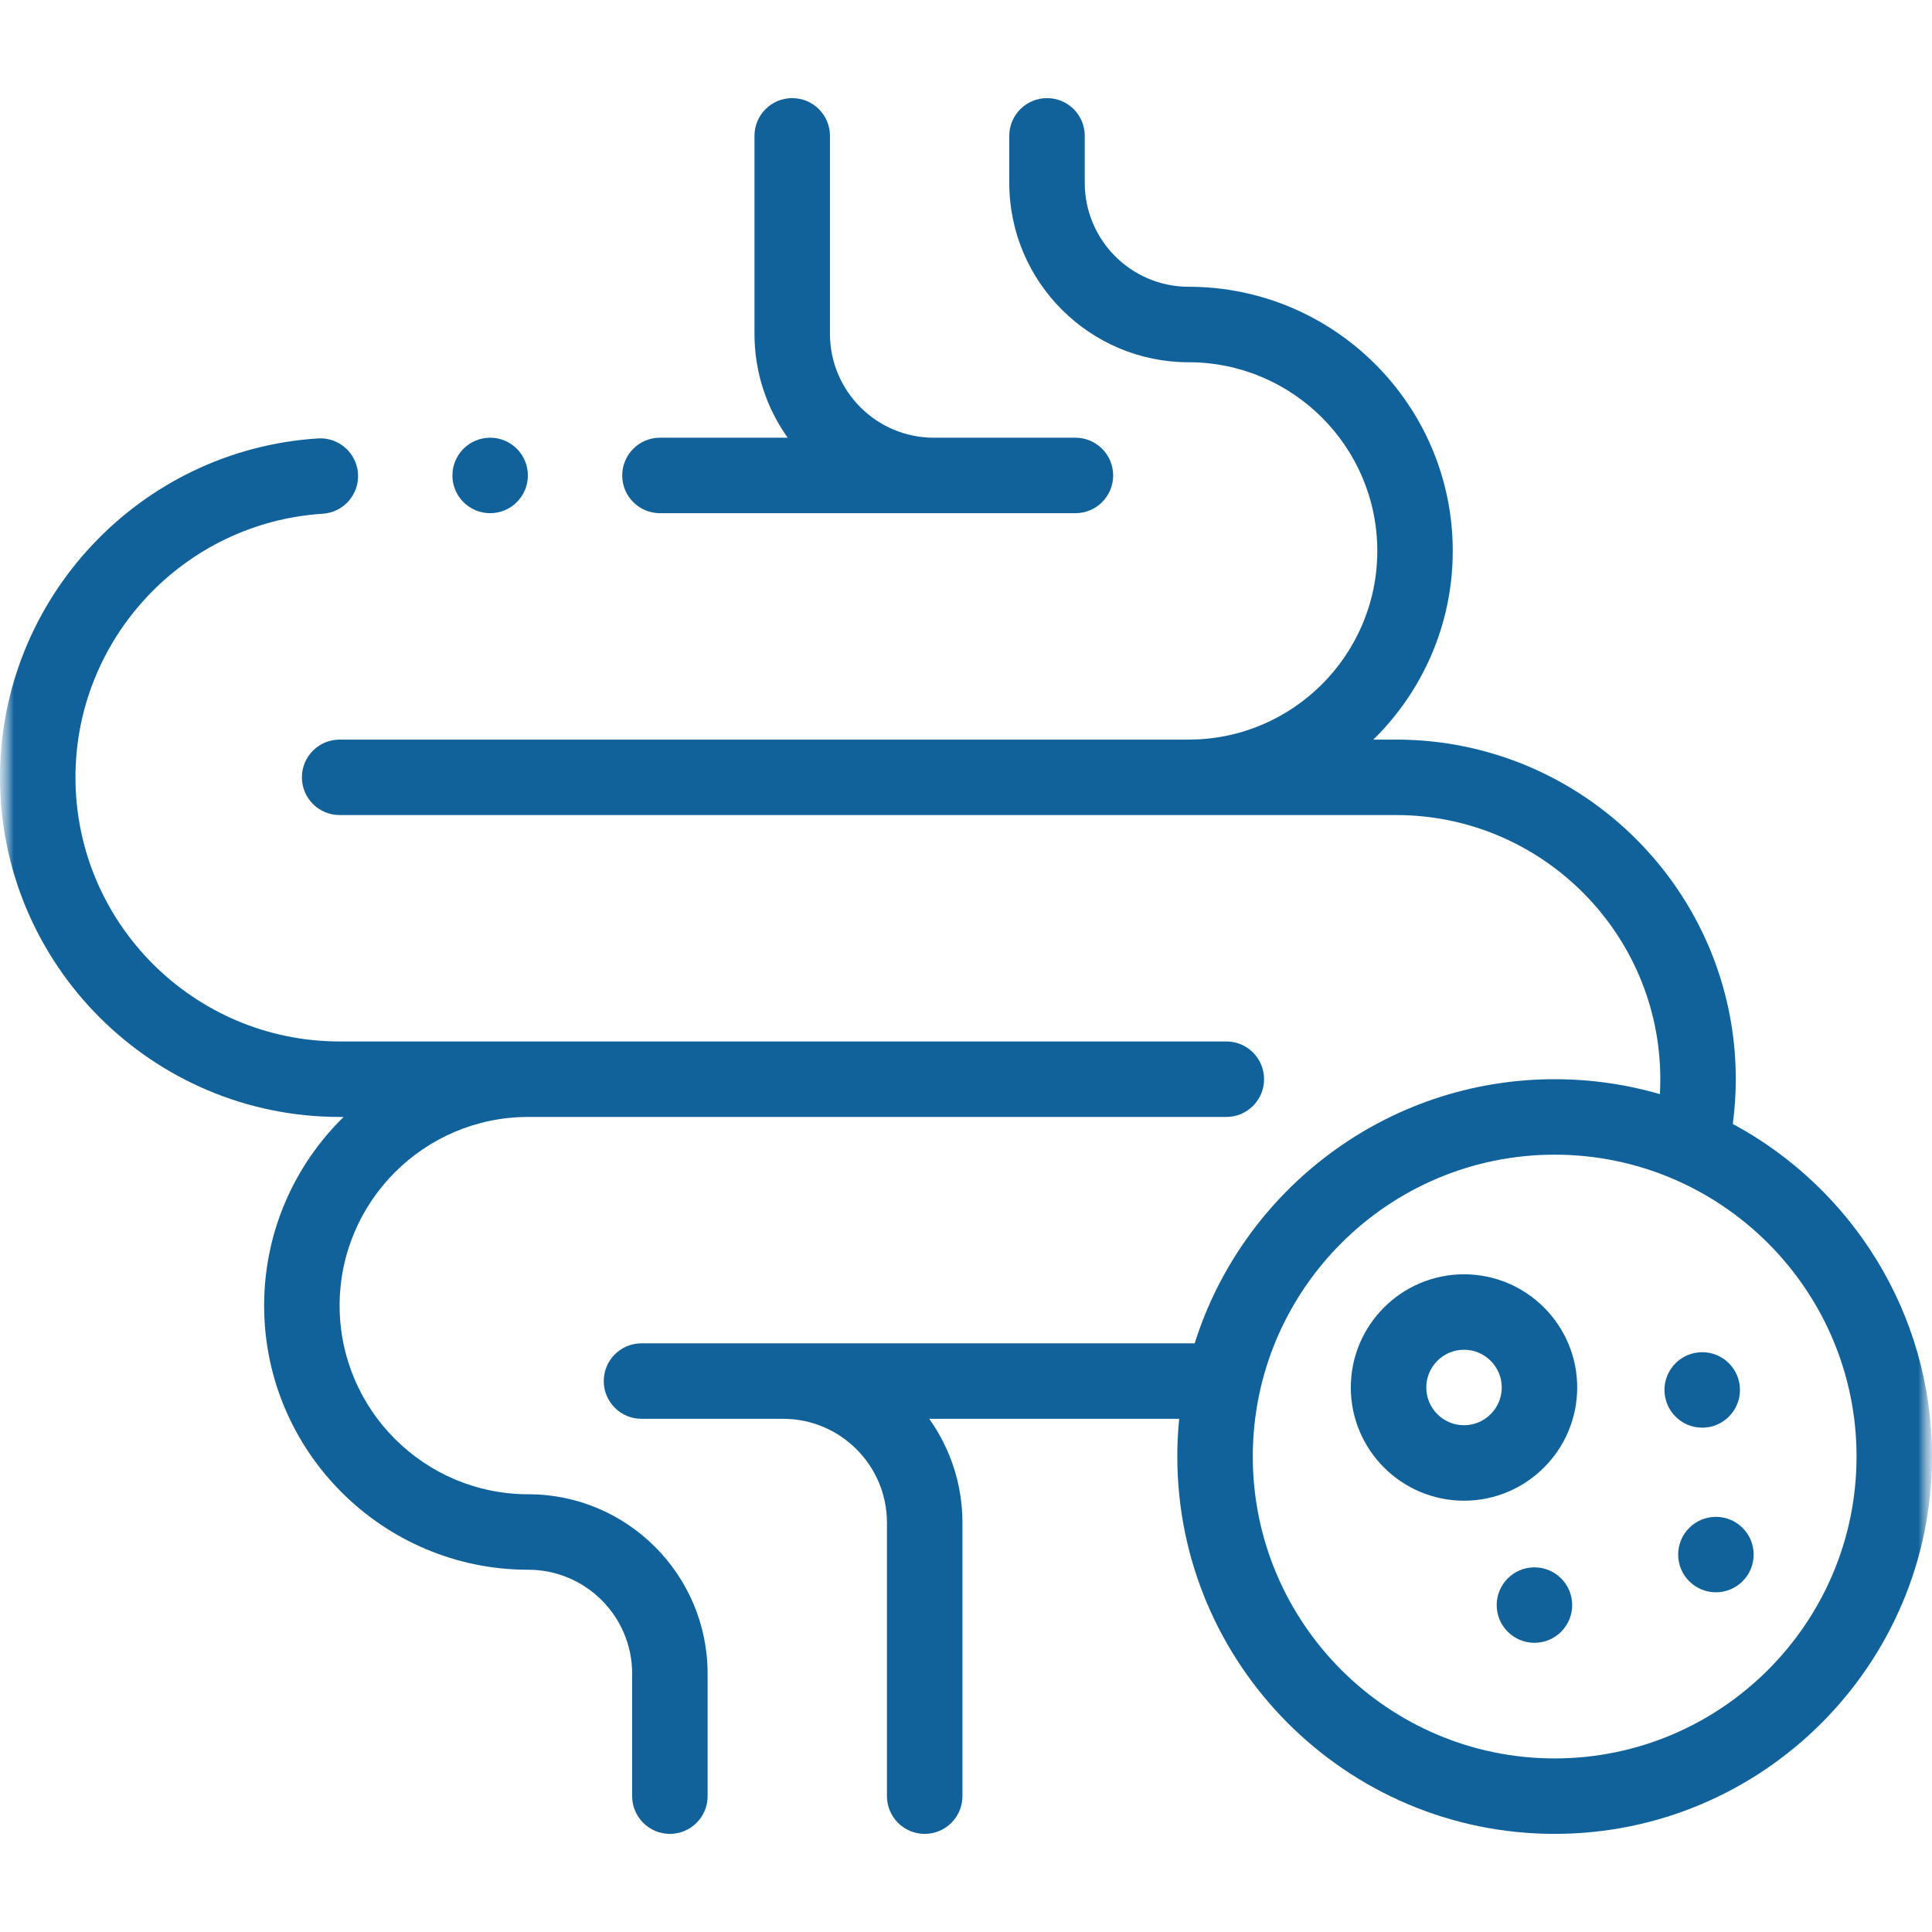 <svg xmlns="http://www.w3.org/2000/svg" width="70" height="70" viewBox="0 0 70 70" fill="none"><g clip-path="url(#clip0_1553_640)"><mask id="mask0_1553_640" style="mask-type:luminance" maskUnits="userSpaceOnUse" x="0" y="0" width="70" height="70"><path d="M70 0H0V70H70V0Z" fill="white"></path></mask><g mask="url(#mask0_1553_640)"><mask id="mask1_1553_640" style="mask-type:luminance" maskUnits="userSpaceOnUse" x="0" y="0" width="70" height="70"><path d="M70 0H0V70H70V0Z" fill="white"></path></mask><g mask="url(#mask1_1553_640)"><path d="M23.911 18.594H38.965C39.72 18.594 40.332 17.981 40.332 17.227C40.332 16.471 39.72 15.859 38.965 15.859H33.834C31.759 15.859 30.071 14.171 30.071 12.096V4.922C30.071 4.167 29.459 3.555 28.703 3.555C27.948 3.555 27.336 4.167 27.336 4.922V12.096C27.336 13.497 27.782 14.797 28.54 15.859H23.911C23.156 15.859 22.544 16.471 22.544 17.227C22.544 17.981 23.156 18.594 23.911 18.594Z" fill="#11629A"></path><path d="M62.783 40.723C62.854 40.186 62.891 39.643 62.891 39.101C62.891 32.316 57.371 26.797 50.586 26.797H49.758C51.533 25.058 52.636 22.636 52.636 19.961C52.636 14.684 48.343 10.39 43.066 10.39C40.991 10.39 39.303 8.702 39.303 6.627V4.922C39.303 4.167 38.691 3.555 37.936 3.555C37.181 3.555 36.568 4.167 36.568 4.922V6.627C36.568 10.21 39.483 13.125 43.066 13.125C46.836 13.125 49.902 16.192 49.902 19.961C49.902 23.73 46.836 26.797 43.066 26.797H12.305C11.55 26.797 10.938 27.409 10.938 28.164C10.938 28.919 11.55 29.531 12.305 29.531H50.586C55.863 29.531 60.156 33.824 60.156 39.101C60.156 39.282 60.151 39.462 60.141 39.642C58.93 39.29 57.651 39.102 56.328 39.102C50.218 39.102 45.031 43.131 43.285 48.672H23.242C22.487 48.672 21.875 49.284 21.875 50.039C21.875 50.794 22.487 51.406 23.242 51.406H28.373C30.448 51.406 32.136 53.095 32.136 55.169V65.078C32.136 65.833 32.748 66.445 33.503 66.445C34.259 66.445 34.871 65.833 34.871 65.078V55.169C34.871 53.768 34.425 52.469 33.667 51.406H42.724C42.679 51.856 42.656 52.312 42.656 52.773C42.656 60.312 48.789 66.445 56.328 66.445C63.867 66.445 70 60.312 70 52.773C70 47.567 67.075 43.032 62.783 40.723ZM56.328 63.711C50.297 63.711 45.391 58.804 45.391 52.773C45.391 46.742 50.297 41.836 56.328 41.836C62.359 41.836 67.266 46.742 67.266 52.773C67.266 58.804 62.359 63.711 56.328 63.711Z" fill="#11629A"></path><path d="M62.171 54.958C61.416 54.958 60.803 55.57 60.803 56.325C60.803 57.08 61.416 57.692 62.171 57.692C62.926 57.692 63.538 57.08 63.538 56.325C63.538 55.57 62.926 54.958 62.171 54.958Z" fill="#11629A"></path><path d="M63.042 50.36C63.042 49.605 62.43 48.993 61.675 48.993C60.92 48.993 60.307 49.605 60.307 50.36C60.307 51.115 60.92 51.727 61.675 51.727C62.43 51.727 63.042 51.115 63.042 50.36Z" fill="#11629A"></path><path d="M55.596 56.788C54.84 56.788 54.228 57.4 54.228 58.155C54.228 58.91 54.84 59.522 55.596 59.522C56.351 59.522 56.963 58.91 56.963 58.155C56.963 57.4 56.351 56.788 55.596 56.788Z" fill="#11629A"></path><path d="M53.044 46.17C50.782 46.17 48.942 48.01 48.942 50.271C48.942 52.533 50.782 54.373 53.044 54.373C55.306 54.373 57.145 52.533 57.145 50.271C57.145 48.01 55.306 46.17 53.044 46.17ZM53.044 51.639C52.29 51.639 51.677 51.025 51.677 50.271C51.677 49.518 52.29 48.904 53.044 48.904C53.798 48.904 54.411 49.518 54.411 50.271C54.411 51.025 53.798 51.639 53.044 51.639Z" fill="#11629A"></path><path d="M19.141 54.14C15.371 54.14 12.305 51.074 12.305 47.304C12.305 43.537 15.37 40.47 19.137 40.469H44.433C45.188 40.469 45.8 39.856 45.8 39.102C45.8 38.346 45.188 37.734 44.433 37.734H12.305C7.028 37.734 2.734 33.441 2.734 28.164C2.734 23.129 6.67 18.934 11.693 18.614C12.447 18.566 13.019 17.916 12.971 17.163C12.923 16.409 12.273 15.837 11.519 15.885C5.06 16.297 0 21.691 0 28.164C0 34.949 5.52 40.469 12.305 40.469H12.45C10.674 42.207 9.57 44.63 9.57 47.304C9.57 52.581 13.864 56.875 19.141 56.875C21.216 56.875 22.904 58.563 22.904 60.638V65.078C22.904 65.833 23.516 66.445 24.271 66.445C25.026 66.445 25.638 65.833 25.638 65.078V60.638C25.638 57.055 22.723 54.14 19.141 54.14Z" fill="#11629A"></path><path d="M17.759 18.594C18.514 18.594 19.126 17.982 19.126 17.227C19.126 16.472 18.514 15.859 17.759 15.859C17.004 15.859 16.392 16.472 16.392 17.227C16.392 17.982 17.004 18.594 17.759 18.594Z" fill="#11629A"></path></g></g></g><defs><clipPath id="clip0_1553_640"><rect width="70" height="70" fill="white"></rect></clipPath></defs></svg>